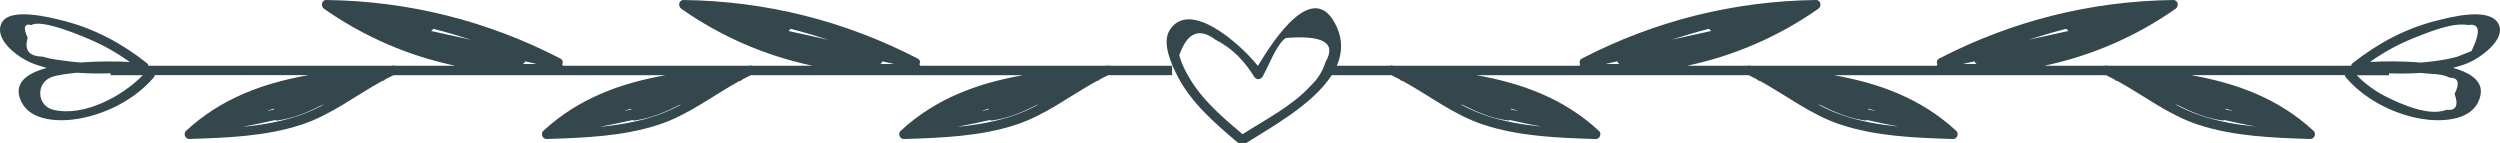 <?xml version="1.0" encoding="UTF-8"?>
<svg id="Ebene_2" data-name="Ebene 2" xmlns="http://www.w3.org/2000/svg" viewBox="0 0 968.55 55.54">
  <defs>
    <style>
      .cls-1 {
        fill: #33474d;
        fill-rule: evenodd;
        stroke-width: 0px;
      }
    </style>
  </defs>
  <g id="Layer_1" data-name="Layer 1">
    <g>
      <path class="cls-1" d="M453.13,11.72c7.59-12.23,27.27,5.1,34.21,13.82,5.97-9.94,21.77-34.52,30.57-15.06,2.4,5.31,2.03,10.32,0,14.98h20.59c.39-.16.85-.16,1.32,0h72.07c.07-.19.17-.37.3-.52-.39-.78-.3-1.76.69-2.27C641.17,8.06,671.69.42,703.52,0c1.93-.02,2.34,2.43.92,3.41-15.58,10.9-32.79,18.25-50.84,22.06h23.32c.4-.16.85-.16,1.32,0h72.07c.06-.19.16-.37.29-.52-.39-.78-.3-1.76.69-2.27C779.59,8.06,810.11.42,841.94,0c1.93-.02,2.34,2.43.92,3.41-15.58,10.9-32.79,18.25-50.85,22.06h23.33c.39-.16.85-.16,1.32,0h94.22c.05-.35.21-.7.59-1,9.67-7.64,20.45-13.44,32.45-16.45,5.27-1.32,20.37-5.39,23.97,1.1,3.4,6.14-7.27,13.39-11.41,15.16-1.95.83-4.03,1.47-6.14,2.02,8.04,2.23,13.21,6.27,9.68,13.38-3.68,7.43-15.11,7.51-21.92,6.35-10.89-1.85-22.04-7.58-29.24-16-.25-.29-.35-.6-.41-.91h-59.55c17.36,3.06,33.8,8.94,47.44,21.6,1.15,1.06.28,3.18-1.29,3.13-14.56-.48-29.45-.97-43.42-5.54-11.48-3.76-20.84-11.2-31.28-16.92-.08-.02-.16-.03-.24-.05-.48-.08-.78-.33-1-.61-.98-.52-1.97-1.01-2.97-1.49-.02,0-.04-.02-.07-.03-.05-.02-.1-.06-.16-.08h-105.44c17.36,3.06,33.8,8.94,47.45,21.6,1.15,1.06.28,3.18-1.29,3.13-14.56-.48-29.45-.97-43.42-5.54-11.49-3.76-20.85-11.2-31.28-16.92-.09-.02-.16-.03-.24-.05-.48-.08-.79-.33-1-.61-.98-.52-1.97-1.01-2.97-1.49-.02,0-.05-.02-.07-.03-.06-.02-.1-.06-.16-.08h-105.44c17.36,3.06,33.8,8.94,47.45,21.6,1.15,1.06.27,3.18-1.29,3.13-14.56-.48-29.45-.97-43.42-5.54-11.49-3.76-20.85-11.2-31.28-16.92-.08-.02-.16-.03-.24-.05-.48-.08-.79-.33-1-.61-.98-.52-1.98-1.01-2.97-1.49-.02-.01-.05-.02-.07-.03-.06-.02-.11-.06-.16-.08h-23.15c-7.43,11.57-24.35,20.66-32.88,26.12-.64.41-1.25.33-1.73.03-.62.28-1.37.28-2.02-.27-8.67-7.36-17.7-15.13-23.02-25.39-2.32-4.45-6.23-12.95-3.14-17.92M587.87,42.96s.02-.05.02-.08c-.82-.28-1.63-.52-2.45-.79,0,.1-.02.21-.04.32.82.19,1.64.38,2.47.55ZM559.35,34.77c-.23-.05-.45-.11-.67-.16.25.08.51.16.76.24-.04-.02-.06-.05-.09-.08ZM647.38,15.43c5.22-1.15,10.44-2.3,15.66-3.45-.41-.16-.72-.46-.92-.83-4.95,1.27-9.86,2.73-14.75,4.29ZM627.73,19.76h0s0,0,0,0c0,0,0,0,0,0ZM696.62,4.07c.07-.04.14-.08.2-.12-.09,0-.19,0-.27.01.02.04.06.07.07.11ZM626.59,23.76c-1.51.33-3.01.66-4.52.99,1.77.03,3.53.07,5.29.04-.4-.26-.66-.6-.77-1.04ZM726.29,42.96s.02-.05.02-.08c-.82-.28-1.63-.52-2.45-.79,0,.1-.02.21-.03.32.82.19,1.64.38,2.46.55ZM697.77,34.77c-.23-.05-.45-.11-.67-.16.25.08.51.16.76.24-.03-.02-.05-.05-.08-.08ZM785.79,15.43c5.22-1.15,10.44-2.3,15.67-3.45-.41-.16-.72-.46-.92-.83-4.95,1.27-9.86,2.73-14.75,4.29ZM766.15,19.76h0,0ZM835.05,4.07c.06-.04.13-.08.2-.12-.09,0-.18,0-.27.01.02.04.06.07.07.11ZM765.01,23.76c-1.51.33-3.01.66-4.52.99,1.77.03,3.53.07,5.29.04-.4-.26-.66-.6-.77-1.04ZM864.71,42.96s.02-.05.02-.08c-.81-.28-1.63-.52-2.44-.79,0,.1-.02.21-.04.32.82.19,1.64.38,2.46.55ZM836.19,34.77c-.23-.05-.44-.11-.67-.16.25.08.5.16.75.24-.03-.02-.06-.05-.08-.08ZM938.06,24.23c4.37-.4,9.65-.99,14.01-2.29,1.81-.72,3.63-1.44,5.43-2.16,3.65-7.5,3.23-10.86-1.26-10.08-6.12-1.16-15.67,2.89-21.3,5.12-6.05,2.41-11.53,5.49-16.76,9.18,4.9-.28,12.32-.39,19.65.24.07,0,.14,0,.22-.01ZM924.7,37.59c5.81,2.89,16.53,7.6,23.05,4.96,3.76.42,4.83-1.64,3.21-6.17,2.15-4.25,1.45-6.35-2.07-6.31-2.21-1.55-7.79-1.39-10.32-1.74-.23-.04-.44-.05-.66-.08-4.14.28-8.3.29-12.35.17v.73h-12.51c3.37,3.49,7.24,6.25,11.65,8.45ZM852.62,44.79c6.93,2.3,14.12,3.53,21.37,4.25-4.06-.76-8.1-1.6-12.13-2.52-.29.12-.61.19-.97.14-6.18-.84-11.8-3.22-17.29-5.99-.31-.08-.61-.17-.92-.25,3.18,1.69,6.45,3.21,9.94,4.36ZM714.2,44.79c6.93,2.3,14.11,3.53,21.37,4.25-4.06-.76-8.1-1.6-12.13-2.52-.29.12-.6.19-.97.14-6.18-.84-11.8-3.22-17.29-5.99-.31-.08-.61-.17-.92-.25,3.17,1.69,6.44,3.21,9.94,4.36ZM575.77,44.79c6.93,2.3,14.12,3.53,21.38,4.25-4.06-.76-8.1-1.6-12.12-2.52-.3.12-.61.19-.98.14-6.19-.84-11.81-3.22-17.29-5.99-.31-.08-.62-.17-.92-.25,3.17,1.69,6.45,3.21,9.94,4.36ZM460.34,29.39c5.05,9.06,13.23,15.98,21.04,22.61,8.75-5.6,19.25-10.94,26.32-18.69,2.8-2.62,4.75-5.73,5.85-9.32,4.28-7.36-.86-10.45-15.44-9.27-3.61,2.47-6.77,11.27-9.02,15.05-.71,1.21-2.44,1.17-3.16,0-3.83-6.16-8.5-11.1-15.07-14.41-6.31-4.76-10.97-2.73-13.99,6.07.8,2.83,1.97,5.48,3.48,7.96Z"/>
      <path class="cls-1" d="M.52,9.12c2.92-6.61,19.28-2.27,23.97-1.1,12,3.01,22.78,8.81,32.45,16.45.38.3.54.65.58,1h94.22c.47-.16.93-.16,1.33,0h23.32c-18.06-3.81-35.26-11.15-50.84-22.06-1.41-.99-1.01-3.44.92-3.41,31.83.42,62.35,8.06,90.64,22.68.99.52,1.08,1.5.69,2.27.12.15.23.33.29.52h72.07c.47-.16.93-.16,1.32,0h23.33c-18.06-3.81-35.25-11.15-50.85-22.06-1.41-.99-1.01-3.44.92-3.41,31.84.42,62.35,8.06,90.64,22.68,1,.52,1.08,1.5.69,2.27.13.15.23.33.29.52h72.07c.47-.16.93-.16,1.32,0h24.21s0,3.67,0,3.67h-24.79c-.05.02-.1.05-.15.07-.02.02-.05.03-.07.04-1,.48-1.99.96-2.97,1.48-.21.29-.52.54-1,.62-.08.02-.16.04-.24.05-10.43,5.72-19.78,13.16-31.27,16.92-13.96,4.57-28.86,5.06-43.42,5.54-1.57.05-2.45-2.05-1.3-3.13,13.65-12.66,30.09-18.54,47.46-21.6h-105.45s-.1.05-.15.07c-.02.02-.05.03-.07.04-1,.48-2,.96-2.98,1.49-.21.29-.52.53-1,.61-.08.02-.16.04-.24.05-10.43,5.72-19.79,13.16-31.28,16.92-13.96,4.57-28.86,5.06-43.42,5.54-1.56.05-2.44-2.05-1.29-3.13,13.65-12.66,30.1-18.54,47.46-21.6h-105.45c-.05.02-.11.05-.15.07-.02.02-.05.03-.07.04-1.01.48-2,.96-2.97,1.49-.21.29-.52.53-1,.61-.09.02-.16.04-.24.05-10.43,5.72-19.79,13.16-31.28,16.92-13.96,4.57-28.86,5.06-43.42,5.54-1.56.05-2.44-2.05-1.29-3.13,13.65-12.66,30.09-18.54,47.45-21.6h-59.56c-.06.31-.16.62-.4.91-7.22,8.44-18.33,14.12-29.24,16-6.92,1.2-18.14,1.05-21.92-6.35-3.65-7.12,1.58-11.15,9.71-13.37-2.13-.56-4.21-1.19-6.18-2.03C7.27,22.29-2.33,15.59.52,9.12M106.16,42.41c-.02-.11-.03-.21-.03-.32-.82.26-1.64.51-2.45.79,0,.03.02.05.02.08.83-.17,1.64-.36,2.46-.55ZM132.22,34.77s-.05.06-.08.08c.26-.08.51-.16.76-.24-.23.05-.45.11-.68.16ZM167.87,11.15c-.2.38-.51.68-.91.84,5.21,1.15,10.44,2.3,15.65,3.45-4.88-1.56-9.79-3.02-14.74-4.29ZM203.41,23.76c-.12.44-.38.78-.77,1.04,1.76.03,3.52-.01,5.29-.04-1.51-.33-3.01-.66-4.52-.99ZM133.44,3.95c-.09,0-.18,0-.27-.01.07.04.13.09.2.12.02-.05.06-.07.08-.11ZM202.26,19.76h0,0ZM244.59,42.41c-.02-.11-.03-.21-.03-.32-.82.26-1.64.51-2.46.79,0,.03.02.05.02.08.83-.17,1.64-.36,2.47-.55ZM270.65,34.77s-.06.06-.09.08c.26-.08.51-.16.77-.24-.23.05-.45.11-.68.16ZM306.3,11.15c-.2.38-.51.68-.92.84,5.21,1.15,10.44,2.3,15.65,3.45-4.88-1.56-9.79-3.02-14.74-4.29ZM341.83,23.76c-.11.44-.37.78-.77,1.04,1.76.03,3.52-.01,5.29-.04-1.51-.33-3.01-.66-4.52-.99ZM271.86,3.95c-.08,0-.17,0-.27-.01.06.04.13.09.2.12.01-.05.05-.07.06-.11ZM340.68,19.76h0,0ZM383.01,42.41c-.02-.11-.03-.21-.04-.32-.82.26-1.64.51-2.45.79,0,.03.02.05.02.08.83-.17,1.64-.36,2.47-.55ZM409.07,34.77s-.06.06-.09.08c.26-.08.51-.16.77-.24-.23.05-.45.11-.68.16ZM402.38,40.48c-.24.07-.49.14-.73.2-5.48,2.77-11.1,5.15-17.29,5.99-.36.04-.68-.02-.97-.14-4.16.95-8.34,1.81-12.53,2.59,7.42-.7,14.76-1.93,21.78-4.33,3.41-1.16,6.62-2.65,9.74-4.31ZM263.95,40.48c-.24.07-.48.14-.73.2-5.49,2.77-11.11,5.15-17.28,5.99-.37.04-.68-.02-.98-.14-4.16.95-8.34,1.81-12.53,2.59,7.42-.7,14.75-1.93,21.78-4.33,3.41-1.16,6.63-2.65,9.74-4.31ZM125.54,40.48c-.24.07-.48.14-.72.2-5.48,2.77-11.11,5.15-17.29,5.99-.37.04-.69-.02-.98-.14-4.16.95-8.34,1.81-12.53,2.59,7.42-.7,14.75-1.93,21.78-4.33,3.41-1.16,6.63-2.65,9.74-4.31ZM19.53,30.06c-5.67,2.46-5.19,10.95,1.14,12.48,11.51,2.78,26.46-4.97,34.66-13.41h-12.48v-.73c-4.28.13-8.68.1-13.05-.23-3.46.35-8,.89-10.27,1.88ZM26.47,23.74c1.6.2,3.19.35,4.79.47,7.14-.56,14.31-.46,19.03-.2-4.32-3.07-8.85-5.77-13.72-7.96-3.87-1.74-20.32-8.84-24.4-6.36-2.79-.69-3.27.97-1.44,4.99-1.39,4.71.48,7.13,5.62,7.24,3.28,1,6.74,1.38,10.12,1.8Z"/>
    </g>
  </g>
</svg>